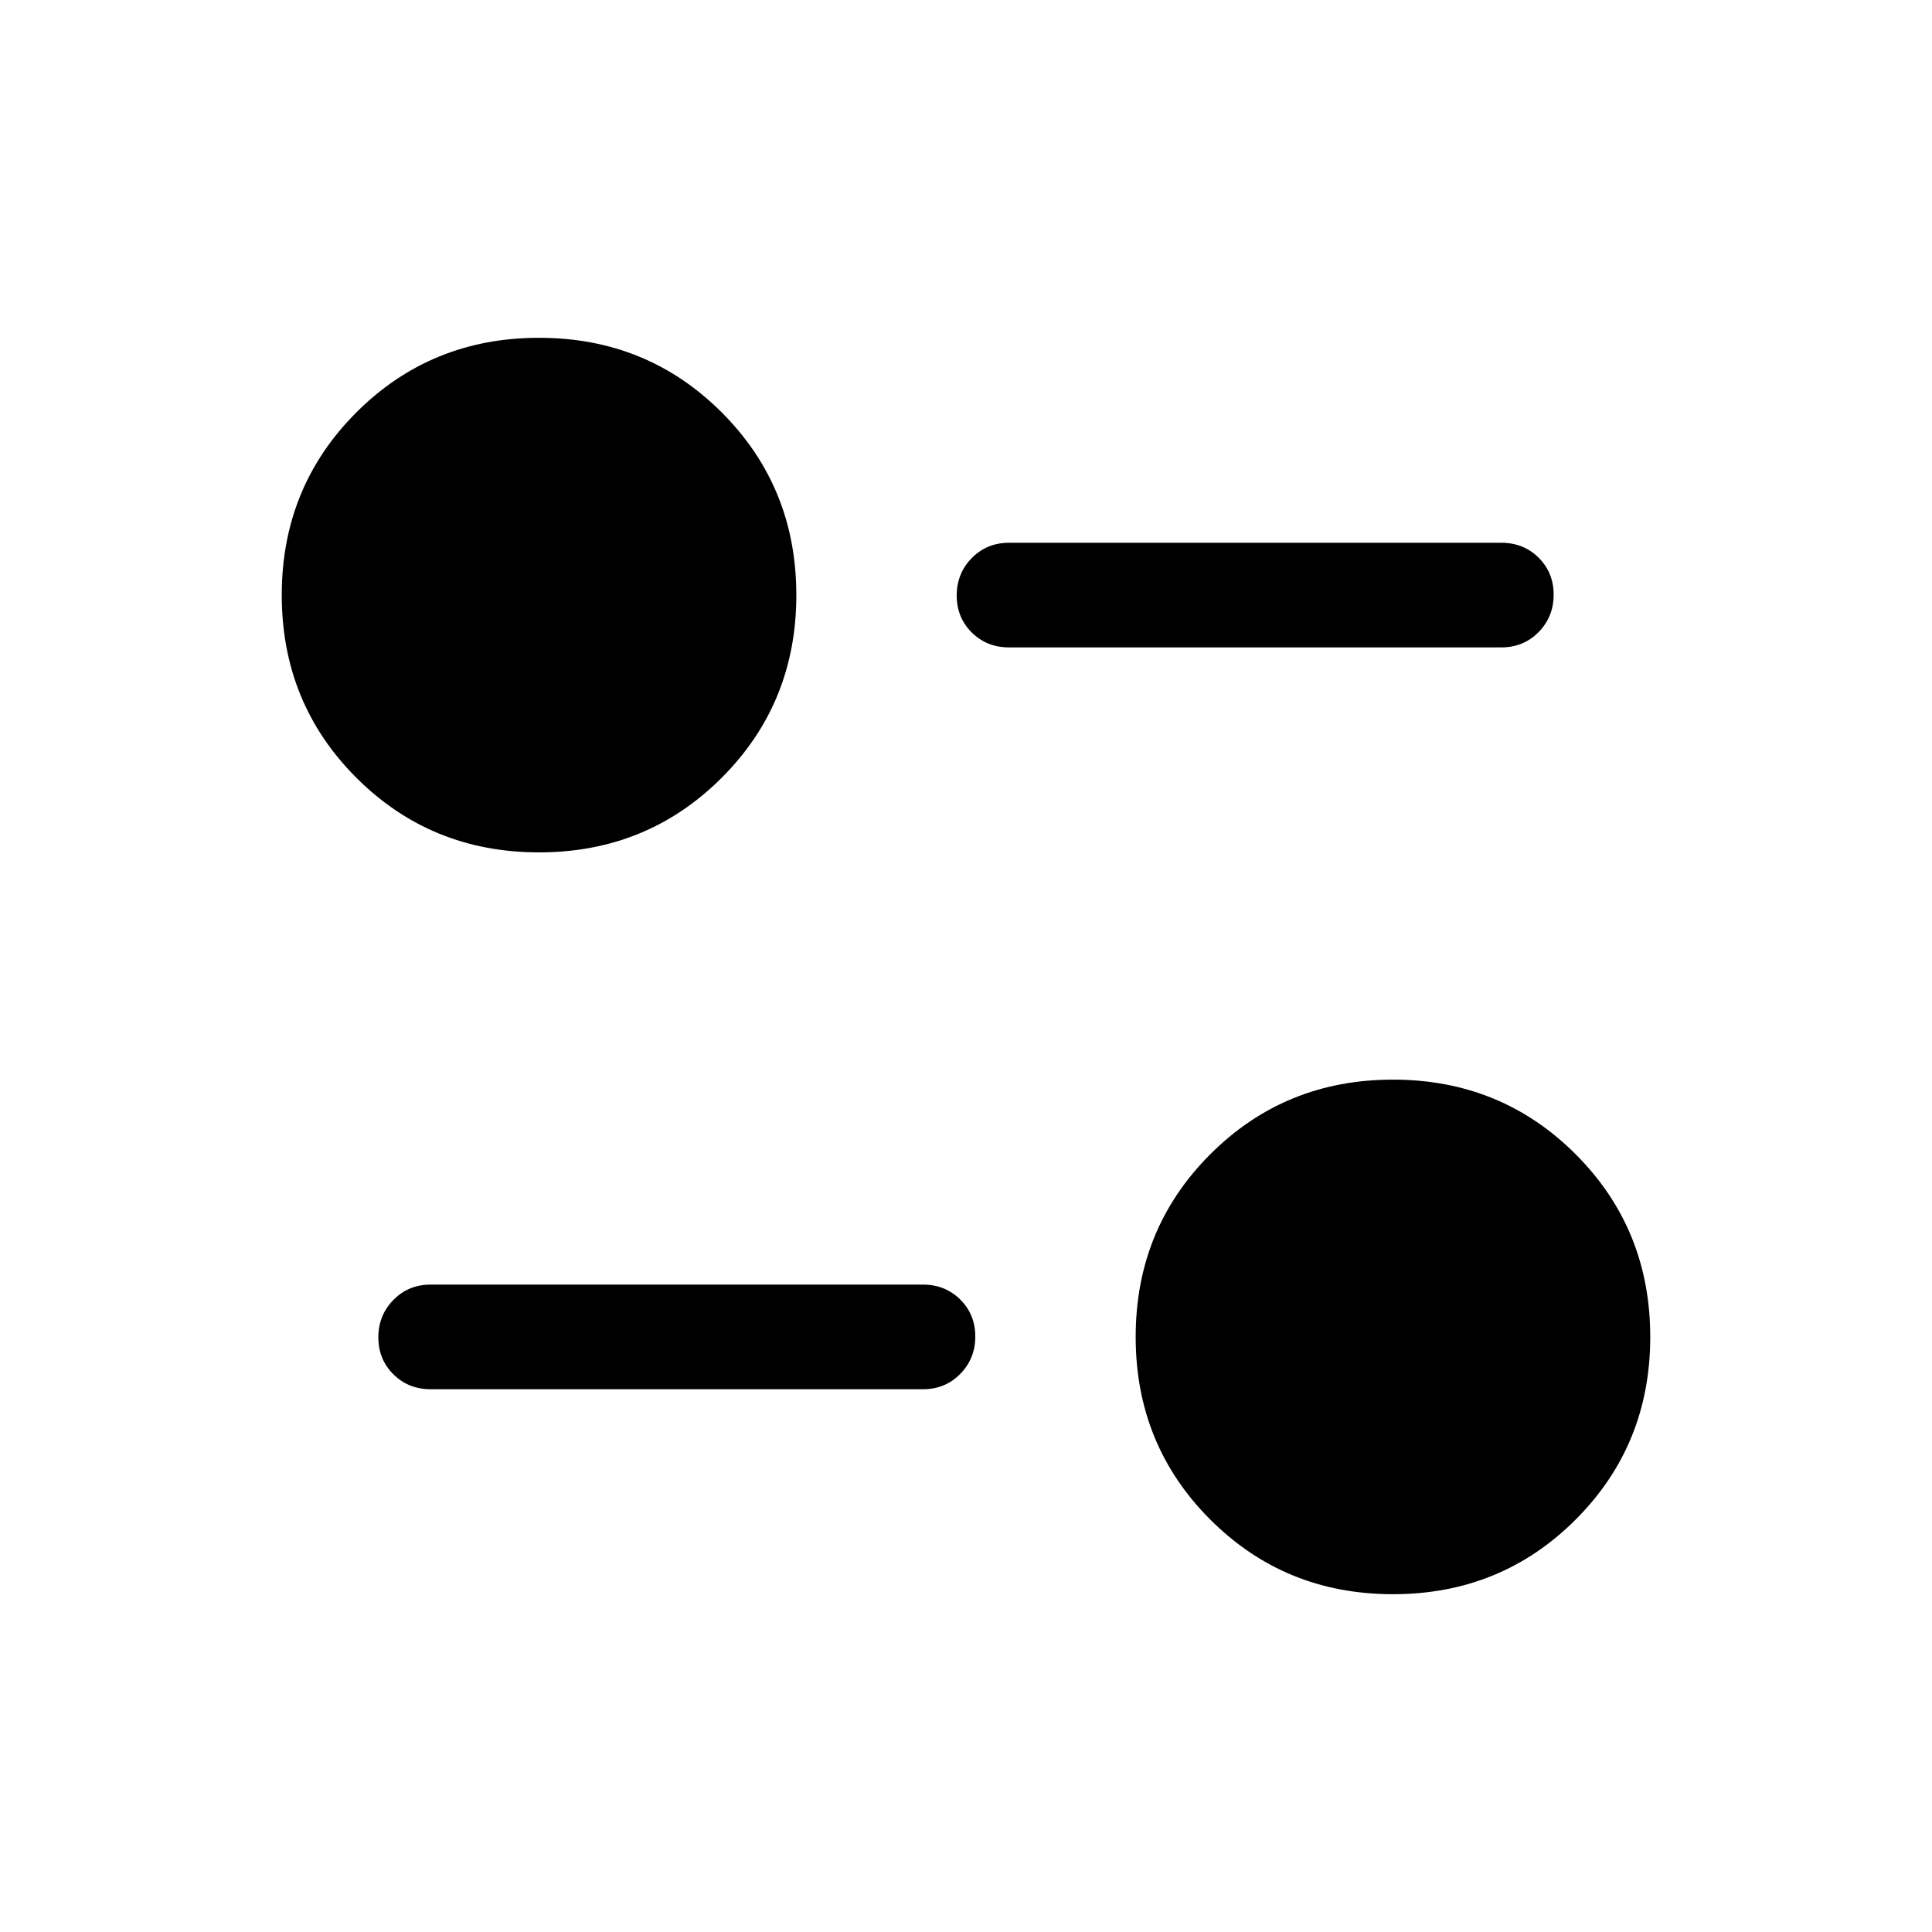 <svg xmlns="http://www.w3.org/2000/svg" height="20" viewBox="0 -960 960 960" width="20"><path d="M692.154-167.848q-53.695 0-90.77-37.075-37.075-37.075-37.075-90.77 0-53.695 37.075-90.77 37.075-37.075 90.77-37.075 53.694 0 90.769 37.075 37.076 37.075 37.076 90.77 0 53.695-37.076 90.77-37.075 37.075-90.769 37.075ZM458.616-269.694H214.001q-11.05 0-18.525-7.418-7.475-7.418-7.475-18.384 0-10.966 7.475-18.581t18.525-7.615h244.615q11.05 0 18.525 7.418 7.475 7.418 7.475 18.384 0 10.966-7.475 18.581t-18.525 7.615Zm-190.77-266.768q-53.694 0-90.769-37.075-37.076-37.075-37.076-90.77 0-53.695 37.076-90.77 37.075-37.075 90.769-37.075 53.695 0 90.77 37.075 37.075 37.075 37.075 90.77 0 53.695-37.075 90.77-37.075 37.075-90.77 37.075Zm478.153-101.846H501.384q-11.05 0-18.525-7.418-7.475-7.418-7.475-18.384 0-10.966 7.475-18.581t18.525-7.615h244.615q11.05 0 18.525 7.418 7.475 7.418 7.475 18.384 0 10.966-7.475 18.581t-18.525 7.615Z"/></svg>